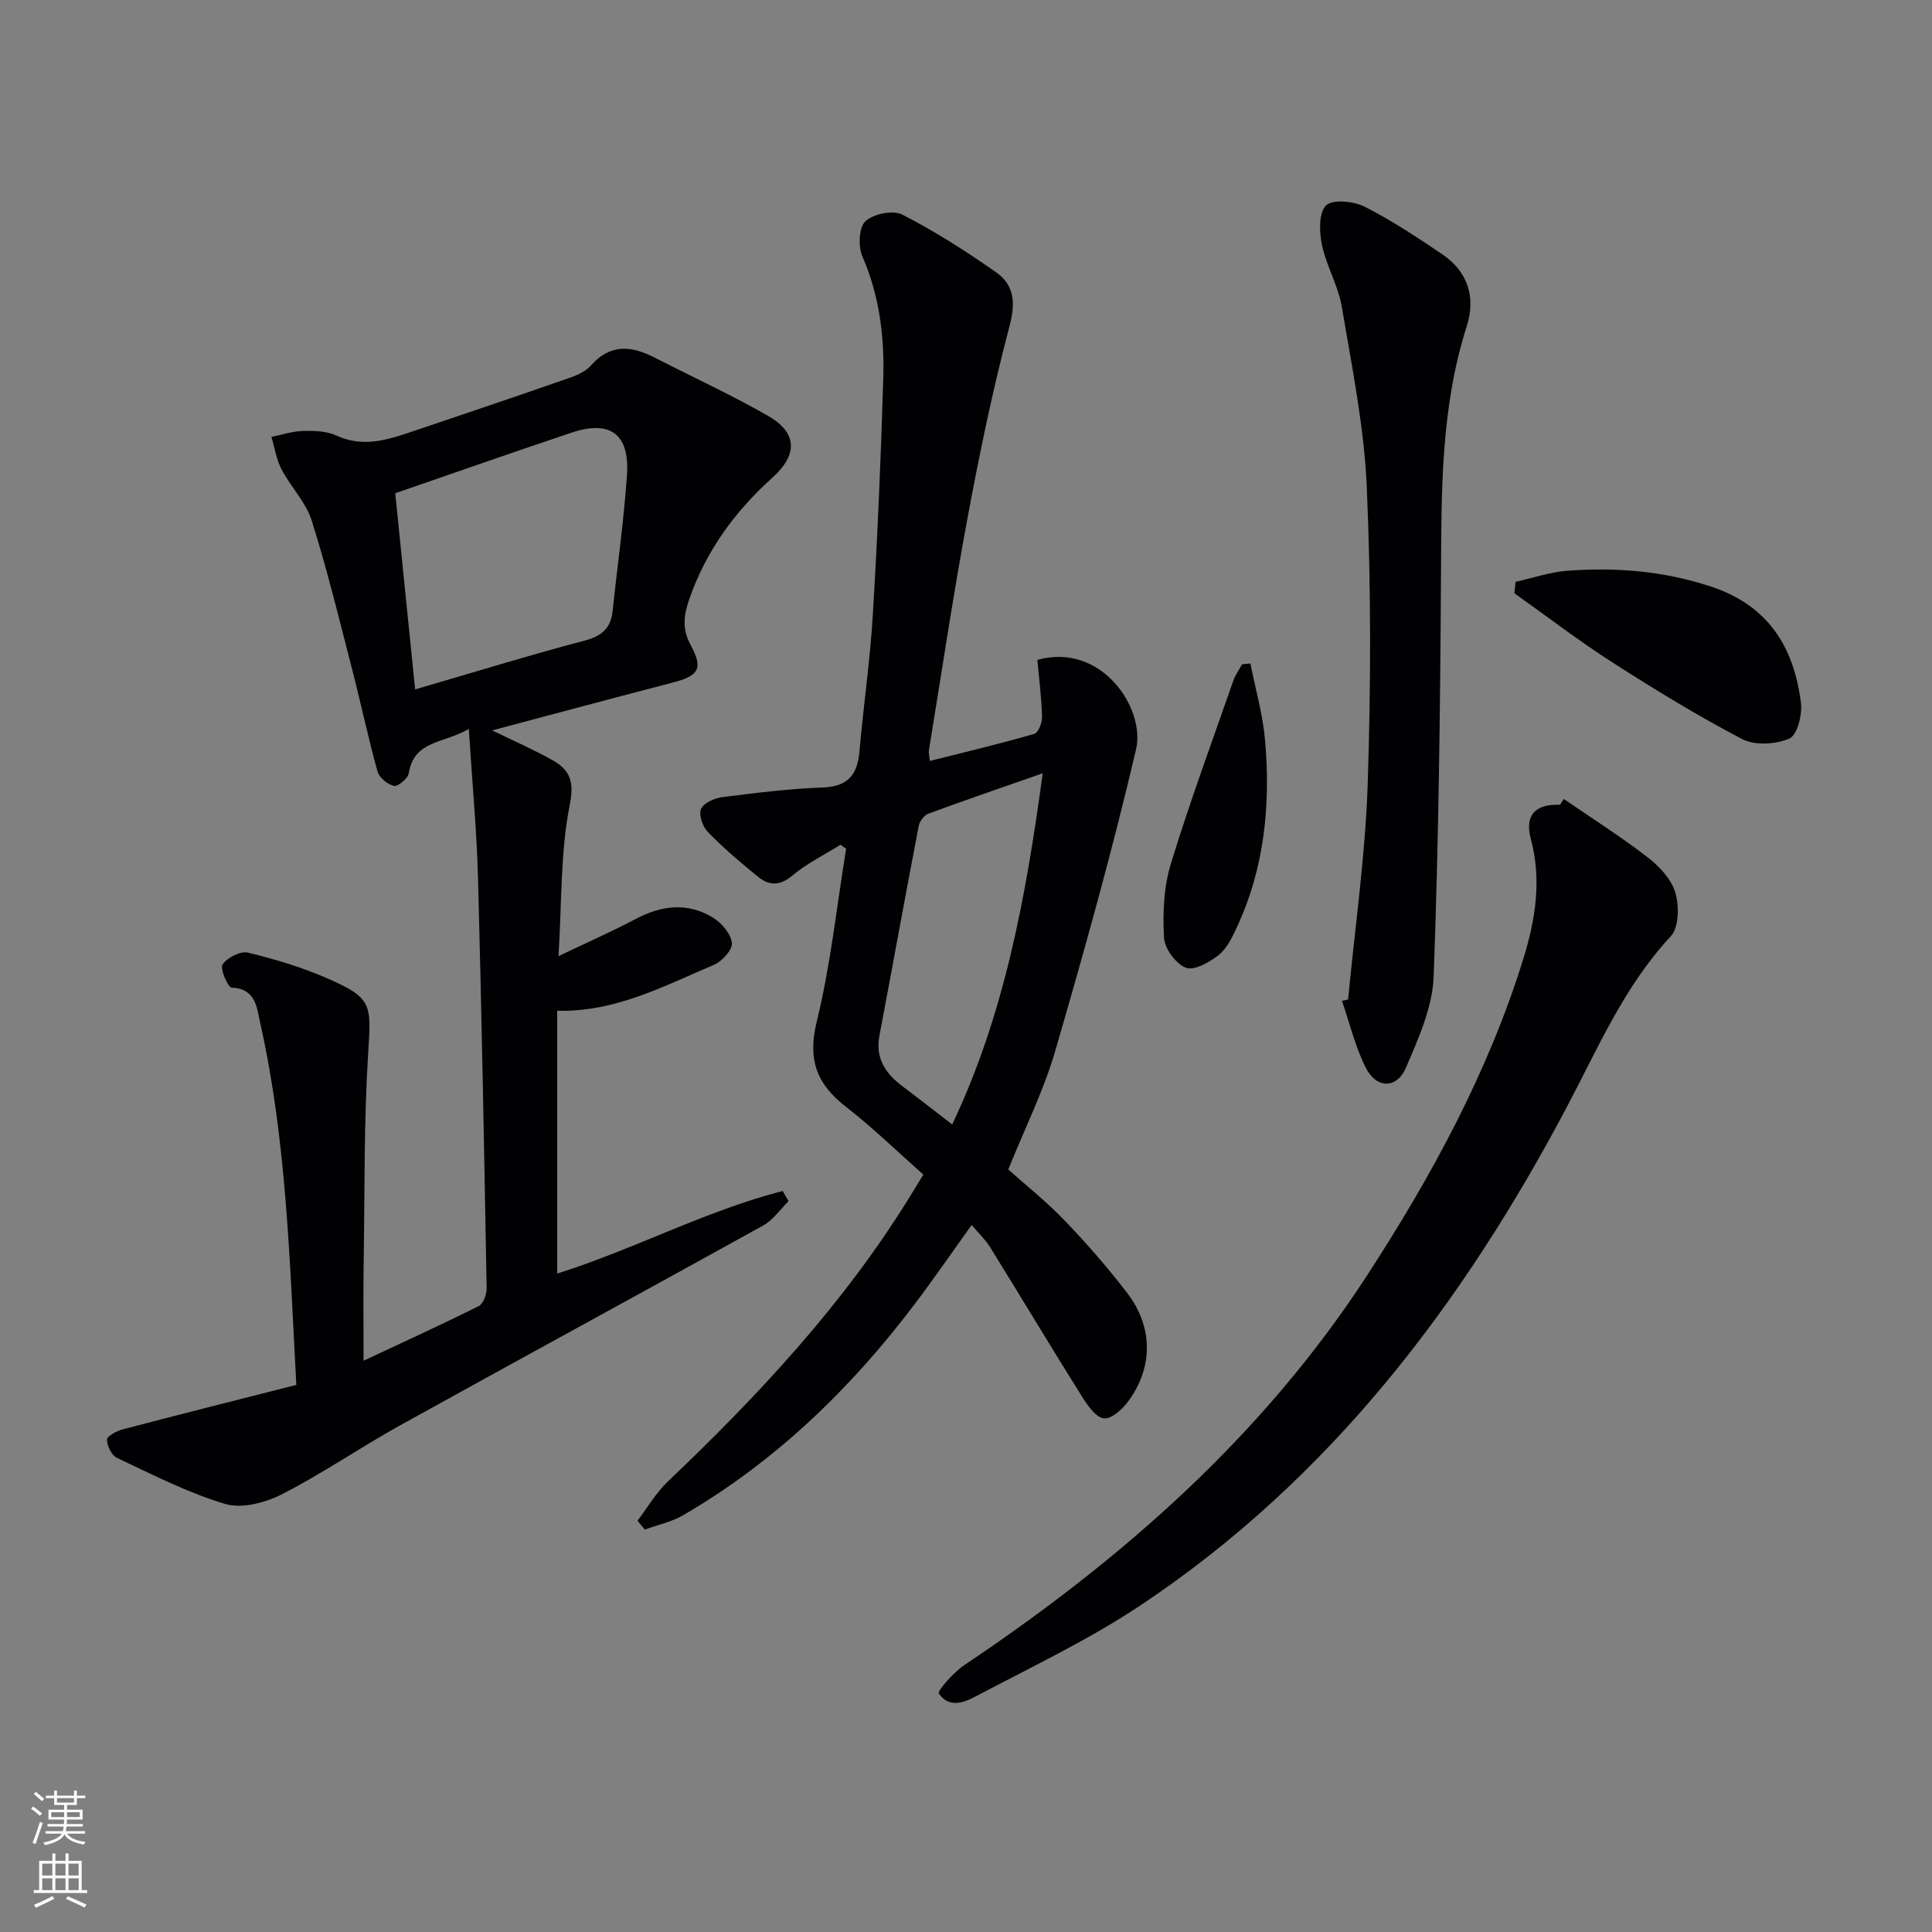 <svg enable-background="new 0 0 400 400" viewBox="0 0 400 400" xmlns="http://www.w3.org/2000/svg"><rect x="0" y="0" width="400" height="400" fill="#808080" stroke="none"/><g fill="#010103"><path d="m75.27 281.72c8.67-4.06 16.33-7.55 23.85-11.31.94-.47 1.65-2.42 1.63-3.67-.5-28.29-1.02-56.58-1.78-84.86-.27-9.91-1.2-19.81-1.91-30.97-5.26 3.09-11.31 2.3-12.43 9.18-.17 1.08-2.21 2.79-3.05 2.62-1.33-.28-3.06-1.71-3.42-2.99-1.96-7.03-3.45-14.18-5.28-21.24-2.65-10.27-5.15-20.59-8.34-30.69-1.21-3.82-4.35-6.99-6.26-10.64-1.07-2.04-1.41-4.45-2.08-6.7 2.19-.44 4.37-1.18 6.57-1.23 2.3-.06 4.85.02 6.87.95 5.36 2.48 10.33 1 15.37-.71 10.37-3.52 20.76-6.99 31.1-10.6 2.18-.76 4.75-1.52 6.17-3.13 4.12-4.66 8.48-4.15 13.32-1.66 7.82 4.01 15.84 7.68 23.45 12.05 6.03 3.47 6.17 8 .88 12.76-7.81 7.04-13.8 15.23-17.25 25.26-1.14 3.31-1.48 6.08.31 9.4 2.68 4.95 1.67 6.39-3.78 7.8-12.13 3.14-24.23 6.41-37.31 9.88 4.88 2.38 8.82 4.08 12.53 6.19 3.59 2.04 4.5 4.36 3.52 9.3-1.92 9.65-1.61 19.74-2.32 31.25 6.23-2.98 11.17-5.15 15.93-7.67 5.39-2.86 10.81-3.54 16.09-.28 1.78 1.1 3.67 3.33 3.88 5.23.15 1.39-2.04 3.81-3.72 4.52-10.3 4.35-20.34 9.81-32.45 9.51v54.41c15.89-5.01 30.66-12.97 46.68-17.1.41.7.81 1.41 1.22 2.11-1.73 1.7-3.19 3.89-5.24 5.03-25.02 13.87-50.16 27.51-75.18 41.38-8.26 4.58-16.08 9.98-24.47 14.27-3.44 1.76-8.29 3.03-11.74 2.01-7.74-2.3-15.06-6.09-22.42-9.54-1.1-.52-2.04-2.46-2.07-3.77-.02-.7 1.97-1.79 3.21-2.12 11.94-3.14 23.91-6.15 36-9.22-1.39-25.92-2.03-50.67-7.48-74.95-.69-3.08-.85-7.1-5.9-7.3-.78-.03-2.48-3.97-1.89-4.8.99-1.42 3.7-2.83 5.26-2.45 5.63 1.36 11.25 3.06 16.55 5.38 9.14 3.99 8.98 5.36 8.35 15.19-.9 14.09-.72 28.26-.93 42.4-.12 6.76-.04 13.58-.04 21.52zm10.68-138.99c12.11-3.52 23.52-7.05 35.06-10.09 3.6-.95 5.45-2.57 5.83-6.16.99-9.4 2.33-18.77 2.97-28.19.57-8.4-3.49-11.37-11.39-8.74-12.19 4.07-24.31 8.34-36.59 12.57 1.32 13.04 2.71 26.69 4.12 40.61z"/><path d="m174.01 174.9c-3.35 2.09-6.96 3.86-9.95 6.37-2.6 2.18-4.81 2.12-7.09.28-3.61-2.93-7.17-5.96-10.41-9.28-1.08-1.11-1.94-3.56-1.42-4.78.52-1.24 2.79-2.24 4.41-2.45 6.91-.88 13.86-1.75 20.81-2 5.27-.19 7.17-2.71 7.59-7.54.82-9.43 2.2-18.81 2.76-28.25.98-16.26 1.68-32.55 2.16-48.84.26-8.67-.78-17.19-4.33-25.35-.89-2.06-.72-5.99.64-7.26 1.65-1.53 5.7-2.36 7.63-1.37 6.76 3.46 13.22 7.59 19.44 11.96 3.69 2.6 4.06 6.21 2.79 11.01-3.47 13.13-6.24 26.47-8.72 39.83-2.98 15.99-5.37 32.08-8 48.13-.08.46.07.95.19 2.19 7.33-1.85 14.51-3.56 21.6-5.6.84-.24 1.67-2.29 1.64-3.48-.11-3.97-.62-7.92-.97-11.85 13.35-3.7 22.4 10.11 20.43 18.52-4.91 20.98-10.72 41.76-16.74 62.46-2.39 8.23-6.3 16.03-9.72 24.53 3.54 3.17 7.83 6.57 11.59 10.48 4.59 4.78 8.99 9.81 13.02 15.07 5.33 6.96 5.42 15.15.43 22.18-1.23 1.74-3.56 3.94-5.21 3.8-1.67-.14-3.44-2.71-4.6-4.57-6.43-10.26-12.65-20.65-19.03-30.94-.94-1.52-2.31-2.79-3.78-4.53-4.03 5.61-7.76 11.05-11.73 16.3-13.28 17.57-28.87 32.65-48 43.79-2.41 1.4-5.29 2-7.95 2.97-.5-.61-1-1.22-1.5-1.83 2.06-2.71 3.81-5.76 6.24-8.08 18.75-17.84 36.32-36.66 50.01-58.8.87-1.41 1.73-2.82 2.93-4.78-5.37-4.75-10.48-9.74-16.09-14.09-6.05-4.7-7.9-9.77-5.98-17.6 2.87-11.72 4.13-23.83 6.08-35.78-.38-.25-.78-.54-1.17-.82zm41.87-14.8c-8.43 2.95-16.09 5.57-23.68 8.37-.88.32-1.81 1.57-1.99 2.53-2.78 14.48-5.4 28.98-8.14 43.46-.89 4.74 1.35 7.88 4.88 10.52 3.3 2.48 6.55 5.03 10.19 7.83 10.77-22.64 15.26-46.96 18.74-72.71z"/><path d="m323.77 165.42c5.8 3.99 11.77 7.77 17.34 12.06 2.42 1.86 4.91 4.51 5.74 7.29.82 2.76.78 7.23-.92 9.06-9.62 10.32-15.03 23.05-21.45 35.21-21.68 41.02-49.15 77.16-88.19 103.22-10.46 6.99-21.95 12.48-33.12 18.35-2.7 1.42-6.27 3.6-8.79.02-.36-.51 3.04-4.4 5.27-5.89 32.66-21.87 61.8-47.47 83.37-80.65 13.31-20.48 25.02-41.93 32.33-65.45 2.54-8.18 3.88-16.42 1.59-24.98-1.31-4.89.94-7.24 6.05-7.04.24-.4.51-.8.78-1.2z"/><path d="m279.11 206.93c1.41-14.88 3.57-29.74 4.06-44.66.67-20.44.7-40.95-.19-61.38-.54-12.52-3.09-24.98-5.18-37.39-.73-4.35-3.18-8.4-4.1-12.75-.56-2.68-.71-6.62.82-8.2 1.28-1.33 5.68-.92 7.95.22 5.6 2.81 10.87 6.33 16.09 9.84 5.35 3.6 7.03 8.96 5.12 14.91-5.42 16.94-5.24 34.34-5.34 51.82-.16 27.63-.49 55.27-1.52 82.88-.24 6.37-3.16 12.82-5.74 18.84-1.89 4.41-6.11 4.37-8.3.02-2.19-4.34-3.34-9.22-4.94-13.86.41-.09.84-.19 1.27-.29z"/><path d="m313.79 120.46c3.56-.79 7.09-2.02 10.69-2.29 10.15-.75 20.1.04 29.93 3.33 11.8 3.96 17.02 12.58 18.46 24.05.3 2.44-.78 6.66-2.4 7.36-2.81 1.22-7.14 1.48-9.77.11-9.25-4.83-18.19-10.31-26.98-15.95-6.92-4.44-13.47-9.47-20.18-14.24.08-.78.17-1.57.25-2.37z"/><path d="m258.88 137.37c1.04 5.24 2.55 10.43 3.02 15.72 1.2 13.39-.07 26.53-5.83 38.91-.97 2.07-2.06 4.39-3.77 5.74-1.89 1.49-5.04 3.27-6.76 2.62-2.08-.79-4.41-3.94-4.54-6.19-.28-5.04-.08-10.39 1.37-15.18 3.9-12.8 8.55-25.36 12.96-38.01.42-1.22 1.21-2.31 1.83-3.45.58-.05 1.15-.1 1.72-.16z"/></g><path d="m6.44 374.46.42-.45c.65.47 1.27.95 1.85 1.44l-.45.49c-.65-.56-1.25-1.06-1.82-1.48m.93 7.33-.63-.26c.55-1.36 1.05-2.8 1.53-4.33.19.1.38.19.59.27-.47 1.29-.96 2.73-1.49 4.32m-.38-10.38.44-.42c.43.34 1.01.82 1.74 1.44l-.49.49c-.53-.51-1.09-1.01-1.69-1.51m2.5.35h1.72v-1.04h.59v1.04h3.52v-1.04h.59v1.04h1.75v.53h-1.75v1.42h-2.03v.97h3.22v2.03h-3.24c0 .35-.01.66-.03.93h3.32v.53h-3.37c-.03.27-.08.58-.15.94h3.96v.53h-3.71c.67.92 1.93 1.48 3.79 1.68-.13.24-.23.44-.29.59-2.13-.38-3.48-1.08-4.04-2.12-.43.97-1.77 1.72-4.03 2.23-.09-.19-.2-.37-.33-.55 2.1-.42 3.37-1.03 3.81-1.83h-3.36v-.53h3.58c.08-.29.13-.61.16-.94h-3.33v-.53h3.39c.02-.27.04-.58.04-.93h-3.23v-2.03h3.25v-.97h-2.07v-1.42h-1.73zm1.12 3.44v1h2.65c.01-.3.02-.44.01-.4v-.25-.35zm1.19-2h3.52v-.91h-3.52zm4.71 2h-2.63v.59c0 .15-.01.28-.01.4h2.64z" fill="#fbfcfa"/><path d="m13.56 383.74h.63v1.52h2.72v6.07h1.13v.6h-11.06v-.6h1.13v-6.07h2.73v-1.52h.63v1.52h2.1v-1.52zm-2.69 8.83.38.56c-1.24.63-2.53 1.25-3.85 1.85-.1-.21-.21-.42-.34-.63 1.37-.55 2.63-1.15 3.81-1.78m-2.13-4.27h2.1v-2.45h-2.1zm0 3.04h2.1v-2.46h-2.1zm2.72-3.04h2.1v-2.45h-2.1zm0 3.04h2.1v-2.46h-2.1zm6.07 3.6c-1.41-.71-2.7-1.3-3.86-1.78l.35-.56c1.45.62 2.75 1.19 3.88 1.72zm-1.25-9.09h-2.1v2.45h2.1zm-2.09 5.49h2.1v-2.46h-2.1z" fill="#fbfcfa"/></svg>